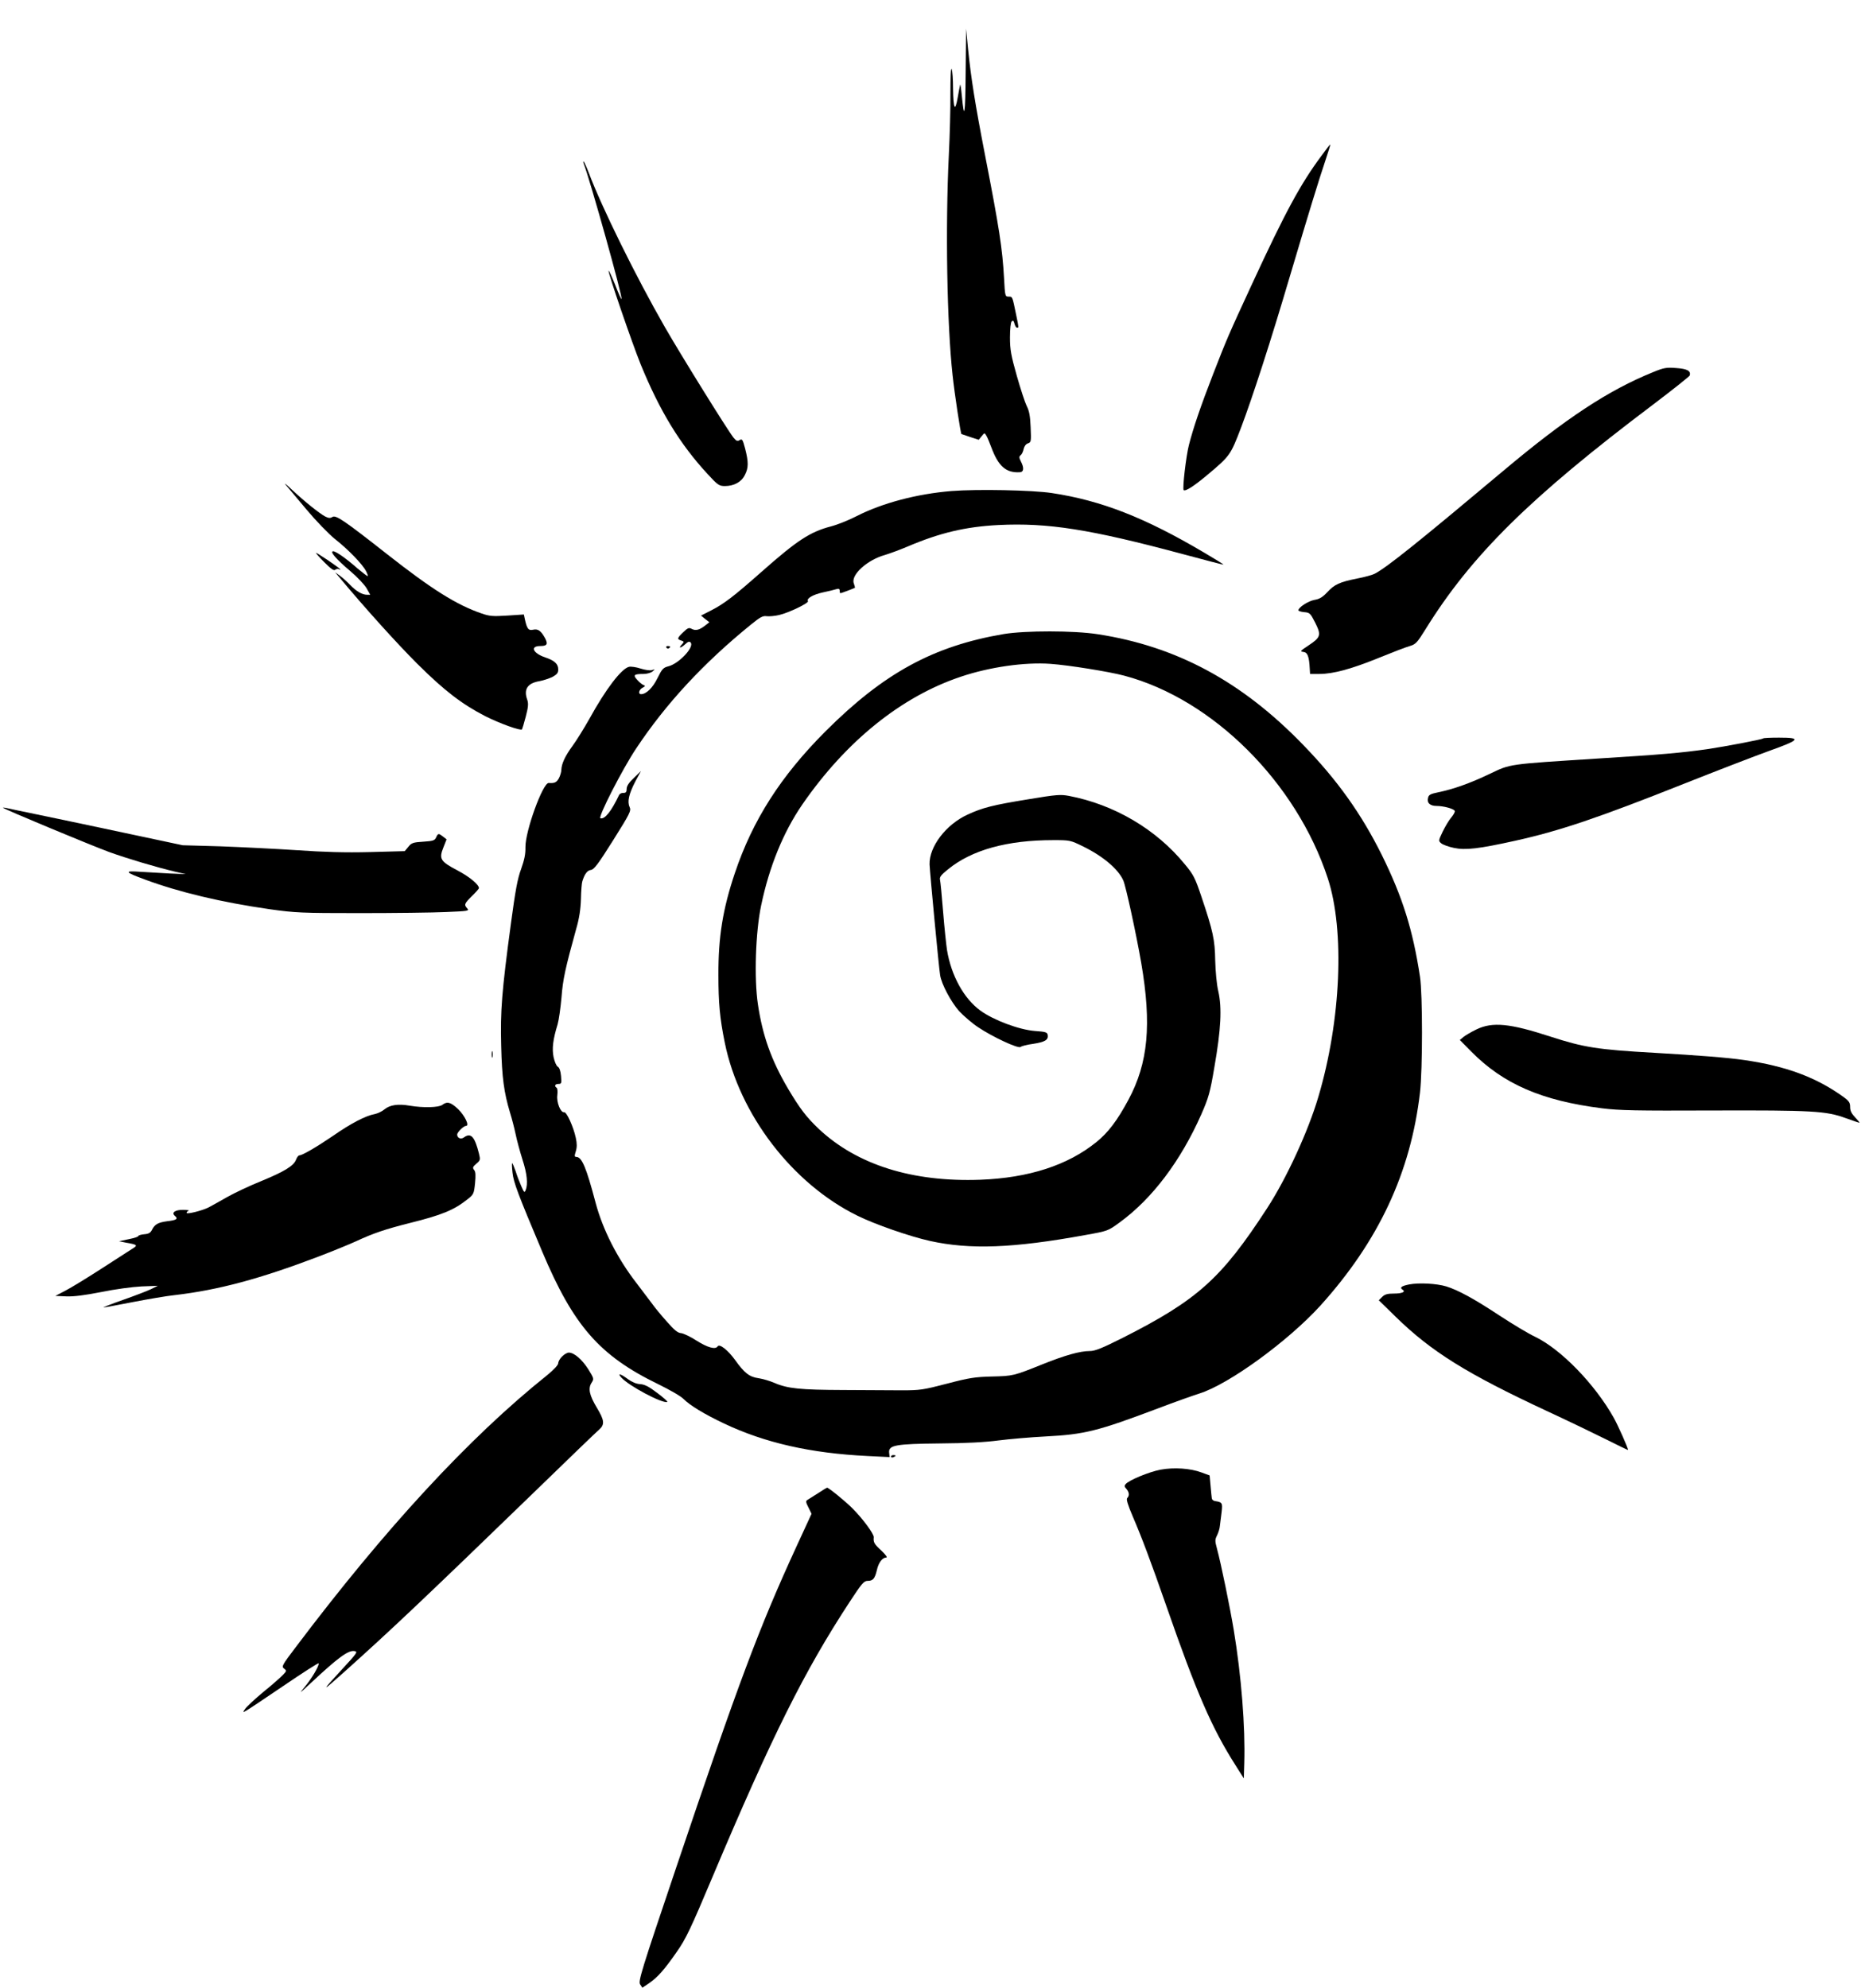 <?xml version="1.0" encoding="UTF-8"?>
<svg xmlns="http://www.w3.org/2000/svg" xmlns:xlink="http://www.w3.org/1999/xlink" width="280pt" height="299pt" viewBox="0 0 280 299" version="1.1">
<g id="surface1">
<path style=" stroke:none;fill-rule:nonzero;fill:rgb(0%,0%,0%);fill-opacity:1;" d="M 145.289 10.98 C 145.242 17.402 145.078 18.266 144.703 14.297 C 144.609 13.316 144.492 12.59 144.469 12.73 C 144.422 12.848 144.258 13.734 144.094 14.668 C 143.695 16.938 143.438 16.398 143.391 13.316 C 143.391 11.961 143.297 10.652 143.184 10.395 C 143.066 10.113 142.996 11.609 142.996 14.016 C 143.02 16.258 142.902 20.418 142.762 23.242 C 142.223 34.246 142.48 48.75 143.32 56.414 C 143.625 59.285 144.539 65.266 144.656 65.289 C 144.68 65.289 145.289 65.5 145.965 65.734 L 147.254 66.152 L 147.695 65.617 C 148.117 65.078 148.141 65.078 148.398 65.523 C 148.562 65.781 148.891 66.598 149.172 67.344 C 150.223 70.148 151.371 71.152 153.43 71.035 C 154.039 71.012 154.109 70.383 153.594 69.402 C 153.312 68.84 153.312 68.676 153.57 68.465 C 153.758 68.324 153.945 67.906 154.016 67.531 C 154.109 67.113 154.363 66.785 154.668 66.691 C 155.137 66.527 155.16 66.41 155.066 64.262 C 154.996 62.602 154.855 61.785 154.48 61.086 C 154.223 60.57 153.547 58.516 152.984 56.531 C 152.117 53.469 151.957 52.582 151.957 50.762 C 151.957 49.477 152.07 48.492 152.211 48.355 C 152.422 48.145 152.516 48.238 152.633 48.68 C 152.703 49.008 152.891 49.289 153.008 49.289 C 153.289 49.289 153.312 49.406 152.891 47.371 C 152.305 44.547 152.352 44.617 151.746 44.617 C 151.23 44.617 151.207 44.547 151.066 41.859 C 150.809 37.328 150.363 34.41 148.211 23.359 C 146.715 15.676 146.082 11.633 145.66 7.453 L 145.359 4.32 Z M 145.289 10.98 "/>
<path style=" stroke:none;fill-rule:nonzero;fill:rgb(0%,0%,0%);fill-opacity:1;" d="M 198.84 23.406 C 195.684 27.656 193.438 31.77 188.312 42.863 C 184.805 50.457 184.641 50.828 182.512 56.297 C 180.637 61.133 179.539 64.355 178.883 66.926 C 178.461 68.535 177.879 73.512 178.09 73.723 C 178.344 73.957 179.633 73.137 181.715 71.387 C 185.059 68.582 185.152 68.441 186.723 64.332 C 188.477 59.684 191.168 51.391 194.066 41.578 C 196.969 31.816 198.418 27.098 199.426 24.105 C 199.871 22.797 200.195 21.723 200.152 21.723 C 200.105 21.723 199.52 22.473 198.84 23.406 Z M 198.84 23.406 "/>
<path style=" stroke:none;fill-rule:nonzero;fill:rgb(0%,0%,0%);fill-opacity:1;" d="M 87.852 24.691 C 88.832 27.262 93.746 44.781 93.512 44.988 C 93.465 45.035 93.02 44.078 92.555 42.84 C 92.062 41.625 91.617 40.668 91.57 40.715 C 91.406 40.855 95.082 51.555 96.391 54.801 C 99.27 61.832 102.285 66.785 106.449 71.293 C 107.996 72.977 108.207 73.113 109.07 73.113 C 110.43 73.113 111.551 72.508 112.066 71.457 C 112.629 70.383 112.629 69.516 112.113 67.484 C 111.738 66.105 111.668 65.969 111.293 66.199 C 110.941 66.41 110.777 66.34 110.359 65.828 C 109.492 64.754 102.426 53.375 100.016 49.172 C 95.711 41.672 90.543 31.207 88.578 25.977 C 88.227 25.066 87.875 24.293 87.805 24.293 C 87.734 24.293 87.758 24.48 87.852 24.691 Z M 87.852 24.691 "/>
<path style=" stroke:none;fill-rule:nonzero;fill:rgb(0%,0%,0%);fill-opacity:1;" d="M 248.742 55.969 C 242.027 58.68 235.57 62.93 226.238 70.777 C 213.625 81.359 208.645 85.379 206.816 86.312 C 206.492 86.477 205.344 86.805 204.246 87.012 C 201.555 87.551 200.781 87.902 199.684 89.094 C 198.98 89.84 198.512 90.121 197.766 90.238 C 196.852 90.402 195.355 91.359 195.355 91.801 C 195.355 91.918 195.754 92.035 196.242 92.082 C 197.062 92.152 197.156 92.246 197.883 93.672 C 198.816 95.539 198.723 95.867 196.852 97.105 C 195.613 97.922 195.566 97.992 196.102 98.062 C 196.734 98.133 196.969 98.738 197.062 100.609 L 197.109 101.379 L 198.512 101.379 C 200.594 101.379 203.332 100.633 207.473 98.949 C 209.484 98.133 211.59 97.316 212.129 97.176 C 212.996 96.918 213.23 96.66 214.422 94.746 C 221.324 83.578 230.191 74.82 248.695 60.875 C 251.715 58.586 254.219 56.602 254.242 56.461 C 254.406 55.781 253.844 55.477 252.207 55.363 C 250.707 55.246 250.336 55.316 248.742 55.969 Z M 248.742 55.969 "/>
<path style=" stroke:none;fill-rule:nonzero;fill:rgb(0%,0%,0%);fill-opacity:1;" d="M 42.953 72.883 C 43.234 73.207 44.641 74.891 46.09 76.617 C 47.562 78.371 49.457 80.332 50.395 81.082 C 52.383 82.645 54.535 84.863 55.074 85.914 C 55.285 86.336 55.402 86.664 55.309 86.664 C 55.238 86.664 54.559 86.148 53.832 85.543 C 52.055 83.977 50.535 82.926 50.137 82.926 C 49.551 82.926 50.605 84.141 52.688 85.891 C 53.762 86.805 54.863 87.973 55.168 88.508 L 55.707 89.465 L 55.215 89.465 C 54.488 89.465 53.578 88.93 52.641 87.949 C 52.195 87.48 51.516 86.875 51.121 86.594 L 50.418 86.078 L 51.004 86.781 C 54.934 91.5 59.754 96.824 62.793 99.859 C 66.863 103.902 69.484 105.91 73.02 107.734 C 75.148 108.809 78.305 109.953 78.539 109.719 C 78.586 109.648 78.844 108.785 79.102 107.805 C 79.477 106.379 79.523 105.84 79.336 105.281 C 78.75 103.668 79.359 102.758 81.207 102.453 C 81.723 102.359 82.562 102.082 83.078 101.848 C 83.805 101.449 83.992 101.238 83.992 100.703 C 83.992 99.883 83.453 99.371 82.07 98.902 C 80.176 98.273 79.688 97.176 81.301 97.176 C 82.305 97.176 82.469 96.895 82.027 96.031 C 81.418 94.91 80.973 94.559 80.223 94.723 C 79.5 94.887 79.289 94.605 78.961 93.109 L 78.82 92.434 L 76.316 92.598 C 74.141 92.738 73.625 92.691 72.434 92.27 C 68.691 90.984 64.969 88.648 58.254 83.371 C 51.773 78.277 50.535 77.438 50.02 77.762 C 49.691 77.973 49.434 77.949 48.922 77.691 C 48.055 77.227 45.832 75.449 43.984 73.723 C 43.164 72.93 42.695 72.555 42.953 72.883 Z M 42.953 72.883 "/>
<path style=" stroke:none;fill-rule:nonzero;fill:rgb(0%,0%,0%);fill-opacity:1;" d="M 143.184 73.863 C 137.988 74.281 132.77 75.66 128.91 77.625 C 127.695 78.254 125.938 78.953 125.004 79.188 C 121.891 80.004 119.926 81.289 114.641 85.961 C 110.383 89.723 108.93 90.844 106.941 91.848 L 105.469 92.598 L 106.098 93.109 L 106.73 93.602 L 106.098 94.09 C 105.234 94.77 104.672 94.91 104.086 94.605 C 103.668 94.371 103.48 94.441 102.801 95.098 C 101.863 95.984 101.84 96.148 102.496 96.355 C 102.941 96.496 102.965 96.543 102.566 96.965 C 102.004 97.57 102.426 97.523 103.105 96.895 C 103.504 96.52 103.715 96.449 103.902 96.637 C 104.531 97.27 102.215 99.77 100.625 100.211 C 99.781 100.422 99.617 100.609 98.918 102.012 C 98.215 103.457 97.234 104.418 96.461 104.418 C 95.969 104.418 96.133 103.738 96.672 103.457 C 97.094 103.227 97.117 103.156 96.859 103.062 C 96.672 103.016 96.227 102.664 95.898 102.289 C 95.195 101.543 95.359 101.379 96.836 101.379 C 97.305 101.379 97.91 101.215 98.168 101.008 C 98.59 100.656 98.59 100.656 98.074 100.797 C 97.793 100.891 97.023 100.773 96.367 100.562 C 95.734 100.352 94.941 100.234 94.637 100.305 C 93.488 100.586 91.148 103.645 88.691 108.105 C 87.875 109.555 86.727 111.402 86.145 112.195 C 85.043 113.691 84.48 114.883 84.457 115.816 C 84.457 116.121 84.293 116.656 84.109 117.031 C 83.758 117.684 83.453 117.848 82.562 117.777 C 81.676 117.707 79.008 125.066 79.055 127.449 C 79.078 128.477 78.891 129.363 78.398 130.742 C 77.859 132.191 77.535 133.988 76.879 138.871 C 75.496 149.125 75.266 152.07 75.406 157.324 C 75.52 162.09 75.824 164.332 76.738 167.371 C 77.02 168.258 77.395 169.73 77.582 170.617 C 77.766 171.527 78.234 173.234 78.609 174.426 C 79.312 176.574 79.453 178.137 79.078 179.051 C 78.914 179.445 78.844 179.375 78.445 178.465 C 78.188 177.883 77.789 176.855 77.582 176.176 C 77.348 175.523 77.113 174.961 77.066 174.961 C 76.996 174.961 77.02 175.617 77.113 176.41 C 77.277 177.883 77.906 179.562 81.582 188.277 C 86.285 199.441 90.215 203.926 99.012 208.203 C 100.742 209.043 102.449 210.023 102.824 210.422 C 103.832 211.426 105.961 212.711 108.906 214.113 C 115.059 217.031 121.938 218.598 130.5 219.016 L 133.848 219.18 L 133.777 218.527 C 133.66 217.383 134.688 217.195 141.426 217.125 C 145.336 217.102 148.258 216.938 150.199 216.68 C 151.816 216.473 155.02 216.191 157.336 216.074 C 163.184 215.77 165.129 215.281 174.18 211.871 C 176.637 210.934 179.469 209.93 180.496 209.605 C 184.918 208.203 193.809 201.73 198.652 196.406 C 207.426 186.688 212.246 176.387 213.648 164.332 C 214.047 160.875 214.047 149.523 213.648 146.93 C 212.574 139.875 211.031 134.945 207.895 128.594 C 204.828 122.426 201.227 117.359 196.078 112.055 C 186.84 102.5 177.012 97.223 165.152 95.398 C 161.547 94.84 154.293 94.84 151.02 95.375 C 140.445 97.176 132.98 101.238 124.207 110 C 117.469 116.75 113.234 123.359 110.543 131.398 C 108.742 136.77 108.066 140.973 108.09 146.695 C 108.09 150.832 108.297 153.168 109.047 156.836 C 111.246 167.648 119.223 178.07 129.027 182.879 C 131.625 184.164 136.863 185.988 139.906 186.664 C 145.941 187.996 152.398 187.762 163.301 185.777 C 166.695 185.168 166.695 185.168 168.449 183.887 C 173.363 180.312 177.645 174.633 180.754 167.602 C 181.855 165.082 182.066 164.355 182.719 160.48 C 183.703 154.848 183.867 151.602 183.305 149.125 C 183.047 148.027 182.883 146.16 182.836 144.477 C 182.789 141.371 182.512 140.062 180.754 134.855 C 179.82 132.074 179.562 131.559 178.277 130.02 C 173.969 124.738 167.652 121.023 160.82 119.719 C 159.559 119.484 158.926 119.531 154.855 120.207 C 149.383 121.094 147.812 121.492 145.566 122.543 C 142.34 124.016 139.789 127.355 139.859 130.02 C 139.906 131.234 141.262 145.621 141.449 146.695 C 141.66 148.051 143.09 150.715 144.305 152.094 C 144.961 152.793 146.223 153.891 147.137 154.5 C 149.359 155.992 153.195 157.77 153.547 157.488 C 153.711 157.348 154.551 157.137 155.418 157.023 C 157.219 156.742 157.734 156.438 157.641 155.715 C 157.57 155.27 157.359 155.199 155.699 155.082 C 153.336 154.895 149.523 153.473 147.512 152.023 C 145.008 150.199 143.113 146.742 142.48 142.891 C 142.363 142.094 142.082 139.504 141.895 137.121 C 141.707 134.738 141.496 132.586 141.426 132.309 C 141.332 131.934 141.637 131.559 142.668 130.742 C 146.223 127.848 151.535 126.375 158.461 126.375 C 160.984 126.375 161.031 126.375 163.02 127.355 C 165.969 128.805 168.262 130.742 169.012 132.449 C 169.387 133.312 170.93 140.367 171.703 144.828 C 173.293 154.102 172.754 159.895 169.781 165.43 C 168.098 168.562 166.719 170.383 164.941 171.809 C 160.637 175.289 154.785 177.18 147.512 177.461 C 137.285 177.836 128.957 175.219 123.203 169.824 C 121.309 168.023 120.348 166.762 118.547 163.727 C 116.043 159.473 114.734 155.785 114.031 151.066 C 113.445 147.141 113.68 140.156 114.523 136.184 C 115.738 130.367 117.844 125.207 120.676 121.07 C 127.273 111.496 135.625 104.766 144.609 101.777 C 148.914 100.328 154.203 99.582 158.039 99.859 C 160.754 100.047 166.883 101.031 169.152 101.637 C 182.465 105.164 195.051 117.707 199.777 132.121 C 202.348 139.969 201.766 153.543 198.348 165.012 C 196.828 170.172 193.555 177.273 190.652 181.734 C 183.773 192.316 180.195 195.543 168.871 201.266 C 165.805 202.805 164.754 203.227 163.98 203.227 C 162.484 203.227 160.262 203.855 156.867 205.211 C 152.516 206.965 152.398 206.988 149.219 207.059 C 146.691 207.129 145.848 207.246 142.48 208.133 C 138.902 209.066 138.41 209.137 135.695 209.137 C 134.082 209.137 130.105 209.113 126.875 209.09 C 120.465 209.066 118.477 208.879 116.512 208.016 C 115.809 207.711 114.734 207.406 114.125 207.312 C 112.766 207.129 111.996 206.543 110.59 204.559 C 109.516 203.086 108.254 202.082 107.973 202.527 C 107.645 203.039 106.473 202.711 104.836 201.684 C 103.922 201.078 102.848 200.586 102.496 200.539 C 101.98 200.516 101.445 200.074 100.344 198.812 C 99.527 197.902 98.52 196.688 98.145 196.148 C 97.746 195.613 96.672 194.188 95.758 192.996 C 92.883 189.281 90.684 184.961 89.605 180.895 C 88.203 175.594 87.547 174.027 86.703 174.027 C 86.422 174.027 86.422 173.863 86.633 173.188 C 86.82 172.578 86.82 172.02 86.633 171.152 C 86.285 169.52 85.254 167.23 84.879 167.301 C 84.363 167.418 83.711 165.828 83.852 164.754 C 83.922 164.215 83.875 163.703 83.758 163.633 C 83.359 163.375 83.5 163.047 84.016 163.047 C 84.48 163.047 84.504 162.953 84.41 161.855 C 84.34 161.086 84.156 160.574 83.922 160.457 C 83.711 160.34 83.43 159.684 83.289 159.008 C 83.031 157.723 83.195 156.367 83.898 154.078 C 84.086 153.426 84.34 151.602 84.48 150.039 C 84.691 147.305 85.043 145.691 86.703 139.688 C 87.148 138.172 87.359 136.77 87.406 135.25 C 87.43 134.035 87.523 132.82 87.617 132.562 C 87.969 131.441 88.367 130.93 88.902 130.859 C 89.371 130.812 90.004 129.973 92.25 126.398 C 94.801 122.332 94.988 121.961 94.73 121.398 C 94.355 120.582 94.613 119.438 95.594 117.543 L 96.438 115.98 L 95.359 117.031 C 94.613 117.73 94.285 118.246 94.285 118.664 C 94.285 119.156 94.168 119.273 93.793 119.273 C 93.512 119.25 93.207 119.414 93.137 119.602 C 91.969 122.055 90.984 123.289 90.332 123.082 C 89.934 122.941 93.676 115.629 95.711 112.594 C 100.18 105.863 105.82 99.77 112.953 93.977 C 114.359 92.832 114.781 92.598 115.34 92.691 C 115.715 92.738 116.582 92.668 117.258 92.504 C 118.734 92.152 121.727 90.703 121.562 90.426 C 121.309 90.027 122.312 89.441 123.785 89.117 C 124.605 88.953 125.52 88.719 125.82 88.625 C 126.195 88.508 126.336 88.578 126.336 88.859 C 126.336 89.07 126.383 89.234 126.453 89.234 C 126.57 89.234 128.488 88.508 128.629 88.414 C 128.652 88.391 128.582 88.09 128.465 87.762 C 127.973 86.5 130.453 84.234 133.121 83.488 C 133.824 83.277 135.367 82.715 136.516 82.227 C 141.402 80.145 145.266 79.234 150.199 78.977 C 157.664 78.605 164.027 79.609 178.043 83.371 C 181.316 84.258 184.031 84.957 184.078 84.934 C 184.102 84.887 182.789 84.07 181.152 83.113 C 172.215 77.832 165.688 75.289 158.25 74.164 C 155.324 73.723 147.043 73.559 143.184 73.863 Z M 143.184 73.863 "/>
<path style=" stroke:none;fill-rule:nonzero;fill:rgb(0%,0%,0%);fill-opacity:1;" d="M 48.781 84.562 C 49.809 85.59 50.23 85.891 50.441 85.707 C 50.605 85.566 50.887 85.543 51.051 85.637 C 51.262 85.73 51.285 85.73 51.121 85.566 C 50.746 85.191 47.727 83.16 47.539 83.16 C 47.469 83.16 48.008 83.789 48.781 84.562 Z M 48.781 84.562 "/>
<path style=" stroke:none;fill-rule:nonzero;fill:rgb(0%,0%,0%);fill-opacity:1;" d="M 100.25 97.41 C 100.344 97.547 100.508 97.594 100.625 97.523 C 100.953 97.316 100.883 97.176 100.461 97.176 C 100.273 97.176 100.18 97.293 100.25 97.41 Z M 100.25 97.41 "/>
<path style=" stroke:none;fill-rule:nonzero;fill:rgb(0%,0%,0%);fill-opacity:1;" d="M 265.285 111.074 C 265.121 111.238 259.574 112.289 256.887 112.688 C 252.93 113.246 250.078 113.504 240.273 114.109 C 226.773 114.977 227.336 114.883 224.109 116.422 C 221.23 117.801 218.68 118.711 216.387 119.18 C 215.242 119.414 214.961 119.555 214.867 119.996 C 214.656 120.77 215.148 121.234 216.152 121.234 C 217.16 121.234 218.68 121.633 218.867 121.961 C 218.961 122.074 218.727 122.52 218.375 122.941 C 218.023 123.336 217.441 124.32 217.066 125.09 C 216.41 126.469 216.41 126.492 216.855 126.863 C 217.113 127.074 217.953 127.379 218.75 127.543 C 220.48 127.914 222.469 127.684 227.969 126.469 C 234.707 124.973 240.438 123.035 253.609 117.801 C 258.312 115.934 263.949 113.762 266.148 112.965 C 270.852 111.285 271.109 110.957 267.672 110.957 C 266.406 110.957 265.332 111.004 265.285 111.074 Z M 265.285 111.074 "/>
<path style=" stroke:none;fill-rule:nonzero;fill:rgb(0%,0%,0%);fill-opacity:1;" d="M 0.469 121.516 C 0.68 121.75 13.664 127.145 16.445 128.172 C 19.184 129.152 23.371 130.414 26.438 131.141 L 27.957 131.488 L 25.617 131.398 C 24.332 131.328 22.344 131.211 21.172 131.141 C 18.598 130.953 18.715 131.164 21.828 132.309 C 27 134.223 33.293 135.719 40.59 136.77 C 44.43 137.305 45.316 137.352 54.137 137.352 C 59.309 137.352 65.156 137.281 67.121 137.191 C 70.398 137.051 70.633 137.027 70.305 136.652 C 69.789 136.09 69.859 135.93 71.008 134.785 C 71.59 134.223 72.059 133.688 72.059 133.594 C 72.059 133.055 70.609 131.863 68.785 130.906 C 66.258 129.574 66.023 129.199 66.703 127.496 L 67.191 126.258 L 66.68 125.859 C 66 125.324 65.906 125.324 65.625 125.953 C 65.414 126.422 65.18 126.516 63.684 126.609 C 62.141 126.703 61.906 126.793 61.438 127.379 L 60.898 128.031 L 55.66 128.172 C 51.914 128.266 48.781 128.172 44.688 127.891 C 41.527 127.684 36.379 127.426 33.223 127.309 L 27.488 127.145 L 18.484 125.23 C 13.523 124.18 7.695 122.941 5.496 122.496 C 3.32 122.055 1.262 121.609 0.938 121.539 C 0.609 121.469 0.398 121.469 0.469 121.516 Z M 0.469 121.516 "/>
<path style=" stroke:none;fill-rule:nonzero;fill:rgb(0%,0%,0%);fill-opacity:1;" d="M 222.141 154.848 C 221.371 155.223 220.48 155.738 220.176 155.992 L 219.641 156.438 L 221.348 158.168 C 226.191 163.07 231.969 165.57 241.047 166.715 C 243.668 167.043 246.168 167.09 257.609 167.043 C 272.652 166.996 274.781 167.113 277.684 168.188 C 278.738 168.562 279.672 168.887 279.766 168.887 C 279.836 168.887 279.555 168.539 279.133 168.094 C 278.574 167.512 278.363 167.09 278.363 166.504 C 278.363 165.875 278.199 165.617 277.402 165.035 C 273.309 162.066 268.746 160.363 262.383 159.449 C 259.809 159.078 255.527 158.75 249.047 158.375 C 240.32 157.887 238.309 157.559 233.254 155.922 C 227.172 153.938 224.551 153.68 222.141 154.848 Z M 222.141 154.848 "/>
<path style=" stroke:none;fill-rule:nonzero;fill:rgb(0%,0%,0%);fill-opacity:1;" d="M 73.977 158.609 C 73.977 159.055 74.023 159.242 74.094 159.008 C 74.141 158.797 74.141 158.422 74.094 158.191 C 74.023 157.98 73.977 158.168 73.977 158.609 Z M 73.977 158.609 "/>
<path style=" stroke:none;fill-rule:nonzero;fill:rgb(0%,0%,0%);fill-opacity:1;" d="M 66.539 166.203 C 66 166.598 63.707 166.668 61.648 166.32 C 59.895 166.016 58.652 166.203 57.836 166.879 C 57.484 167.184 56.828 167.488 56.383 167.582 C 55.051 167.812 52.758 169.004 50.113 170.852 C 47.609 172.555 45.48 173.793 45.035 173.793 C 44.895 173.793 44.688 174.074 44.547 174.426 C 44.195 175.383 42.789 176.223 39.281 177.672 C 37.551 178.371 35.258 179.445 34.156 180.078 C 33.059 180.707 31.793 181.41 31.352 181.641 C 30.344 182.133 28.074 182.695 28.074 182.438 C 28.074 182.32 28.215 182.18 28.379 182.133 C 28.52 182.062 28.168 181.992 27.582 181.992 C 26.344 181.969 25.734 182.414 26.32 182.902 C 26.836 183.348 26.578 183.535 25.172 183.699 C 23.77 183.887 23.277 184.164 22.859 185.008 C 22.648 185.449 22.344 185.613 21.688 185.66 C 21.219 185.707 20.82 185.824 20.82 185.918 C 20.82 186.035 20.168 186.246 19.348 186.406 L 17.898 186.711 L 18.949 186.922 C 20.707 187.227 20.777 187.32 19.887 187.855 C 19.441 188.137 17.336 189.492 15.207 190.871 C 13.078 192.246 10.668 193.719 9.848 194.141 L 8.328 194.934 L 9.965 195.004 C 11.113 195.051 12.727 194.84 15.23 194.352 C 17.289 193.93 19.887 193.578 21.289 193.508 L 23.746 193.414 L 22.695 193.93 C 22.109 194.211 20.215 194.934 18.484 195.543 C 16.75 196.148 15.441 196.664 15.559 196.664 C 15.699 196.688 17.664 196.312 19.957 195.867 C 22.25 195.426 25.105 194.934 26.273 194.816 C 32.871 194.047 39.117 192.363 47.844 189.047 C 50.043 188.207 52.617 187.156 53.578 186.711 C 56.195 185.496 57.996 184.891 61.719 183.953 C 66.492 182.766 68.316 182.016 70.328 180.406 C 71.262 179.68 71.309 179.562 71.473 178 C 71.59 176.785 71.566 176.246 71.332 175.988 C 71.078 175.664 71.121 175.523 71.66 175.055 C 72.27 174.543 72.293 174.449 72.059 173.512 C 71.426 170.969 70.844 170.336 69.812 171.086 C 69.344 171.434 68.785 171.199 68.785 170.664 C 68.785 170.312 69.766 169.355 70.117 169.355 C 70.68 169.355 69.93 167.812 68.922 166.832 C 67.801 165.781 67.285 165.641 66.539 166.203 Z M 66.539 166.203 "/>
<path style=" stroke:none;fill-rule:nonzero;fill:rgb(0%,0%,0%);fill-opacity:1;" d="M 212.035 193.207 C 210.844 193.438 210.539 193.695 211.031 194 C 211.543 194.328 210.938 194.582 209.719 194.582 C 208.738 194.582 208.34 194.699 207.941 195.098 L 207.449 195.59 L 210 198.086 C 215.359 203.32 220.691 206.637 232.672 212.219 C 235.898 213.715 239.969 215.676 241.746 216.566 C 243.504 217.453 244.953 218.152 244.953 218.105 C 244.953 217.805 243.41 214.344 242.801 213.27 C 239.945 208.18 234.824 202.922 230.914 201.055 C 229.957 200.609 227.547 199.16 225.559 197.855 C 221.77 195.355 219.359 194.047 217.605 193.508 C 216.152 193.066 213.508 192.926 212.035 193.207 Z M 212.035 193.207 "/>
<path style=" stroke:none;fill-rule:nonzero;fill:rgb(0%,0%,0%);fill-opacity:1;" d="M 84.574 204.043 C 84.246 204.348 83.992 204.816 83.992 205.047 C 83.992 205.328 83.336 206.031 82.305 206.871 C 70.586 216.238 57.93 229.949 44.477 247.797 C 42.441 250.484 42.324 250.691 42.742 250.996 C 43.141 251.301 43.141 251.348 42.582 251.93 C 42.254 252.281 40.941 253.449 39.633 254.5 C 38.344 255.574 37.105 256.719 36.871 257.07 C 36.355 257.863 36.031 258.051 42.652 253.59 C 45.574 251.605 47.961 250.062 47.961 250.203 C 47.961 250.691 46.91 252.469 45.902 253.684 C 44.918 254.875 44.988 254.828 46.84 253.098 C 50.793 249.406 52.359 248.238 53.273 248.355 C 53.902 248.426 53.809 248.566 51.238 251.348 C 48.289 254.547 48.359 254.57 51.703 251.582 C 58.723 245.297 63.941 240.367 80.363 224.461 C 85.395 219.578 89.77 215.352 90.145 215.047 C 91.008 214.277 90.938 213.645 89.816 211.777 C 88.668 209.883 88.461 208.855 88.996 208.016 C 89.395 207.406 89.371 207.359 88.508 205.961 C 87.57 204.488 86.379 203.461 85.582 203.461 C 85.348 203.461 84.879 203.719 84.574 204.043 Z M 84.574 204.043 "/>
<path style=" stroke:none;fill-rule:nonzero;fill:rgb(0%,0%,0%);fill-opacity:1;" d="M 93.488 207.223 C 94.637 208.484 99.641 211.145 100.391 210.887 C 100.508 210.84 99.828 210.234 98.895 209.535 C 97.629 208.574 97 208.25 96.32 208.203 C 95.758 208.18 95.082 207.898 94.473 207.453 C 93.348 206.613 92.836 206.496 93.488 207.223 Z M 93.488 207.223 "/>
<path style=" stroke:none;fill-rule:nonzero;fill:rgb(0%,0%,0%);fill-opacity:1;" d="M 134.059 219.109 C 134.059 219.227 134.223 219.273 134.41 219.203 C 134.594 219.109 134.758 219.016 134.758 218.973 C 134.758 218.926 134.594 218.879 134.41 218.879 C 134.223 218.879 134.059 218.973 134.059 219.109 Z M 134.059 219.109 "/>
<path style=" stroke:none;fill-rule:nonzero;fill:rgb(0%,0%,0%);fill-opacity:1;" d="M 174.602 221.074 C 172.895 221.398 169.828 222.66 169.363 223.246 C 169.152 223.48 169.176 223.664 169.48 223.969 C 169.898 224.461 169.969 224.973 169.594 225.348 C 169.434 225.512 169.664 226.328 170.438 228.129 C 171.816 231.328 173.129 234.832 175.469 241.535 C 180.031 254.641 182.324 259.941 185.902 265.551 L 187.141 267.512 L 187.211 265.199 C 187.375 259.805 186.77 252.07 185.621 245.156 C 185.035 241.652 183.727 235.277 183.094 232.918 C 182.789 231.797 182.789 231.586 183.117 230.953 C 183.305 230.559 183.516 229.926 183.539 229.527 C 183.586 229.133 183.703 228.199 183.797 227.473 C 183.961 226.047 183.891 225.957 182.789 225.793 C 182.559 225.746 182.348 225.582 182.324 225.395 C 182.301 225.207 182.207 224.367 182.137 223.504 L 181.996 221.938 L 180.777 221.492 C 179.094 220.863 176.637 220.699 174.602 221.074 Z M 174.602 221.074 "/>
<path style=" stroke:none;fill-rule:nonzero;fill:rgb(0%,0%,0%);fill-opacity:1;" d="M 123.062 224.625 C 122.359 225.066 121.633 225.535 121.469 225.629 C 121.215 225.77 121.238 226 121.633 226.75 L 122.102 227.707 L 119.809 232.684 C 114.195 244.898 111.129 253.074 101.77 280.828 C 96.438 296.617 95.992 298.066 96.32 298.508 L 96.648 299 L 97.652 298.324 C 98.965 297.41 99.945 296.312 101.84 293.582 C 103.199 291.641 103.902 290.172 107.246 282.227 C 116.184 261.062 121.051 251.324 127.812 241 C 129.66 238.172 129.988 237.797 130.547 237.797 C 131.344 237.797 131.625 237.473 131.93 236.188 C 132.164 235.09 132.746 234.293 133.332 234.293 C 133.566 234.293 133.285 233.898 132.605 233.242 C 131.508 232.238 131.391 232.004 131.461 231.234 C 131.508 230.742 129.777 228.406 128.23 226.867 C 127.133 225.77 124.676 223.781 124.441 223.781 C 124.395 223.781 123.762 224.156 123.062 224.625 Z M 123.062 224.625 "/>
</g>
</svg>
